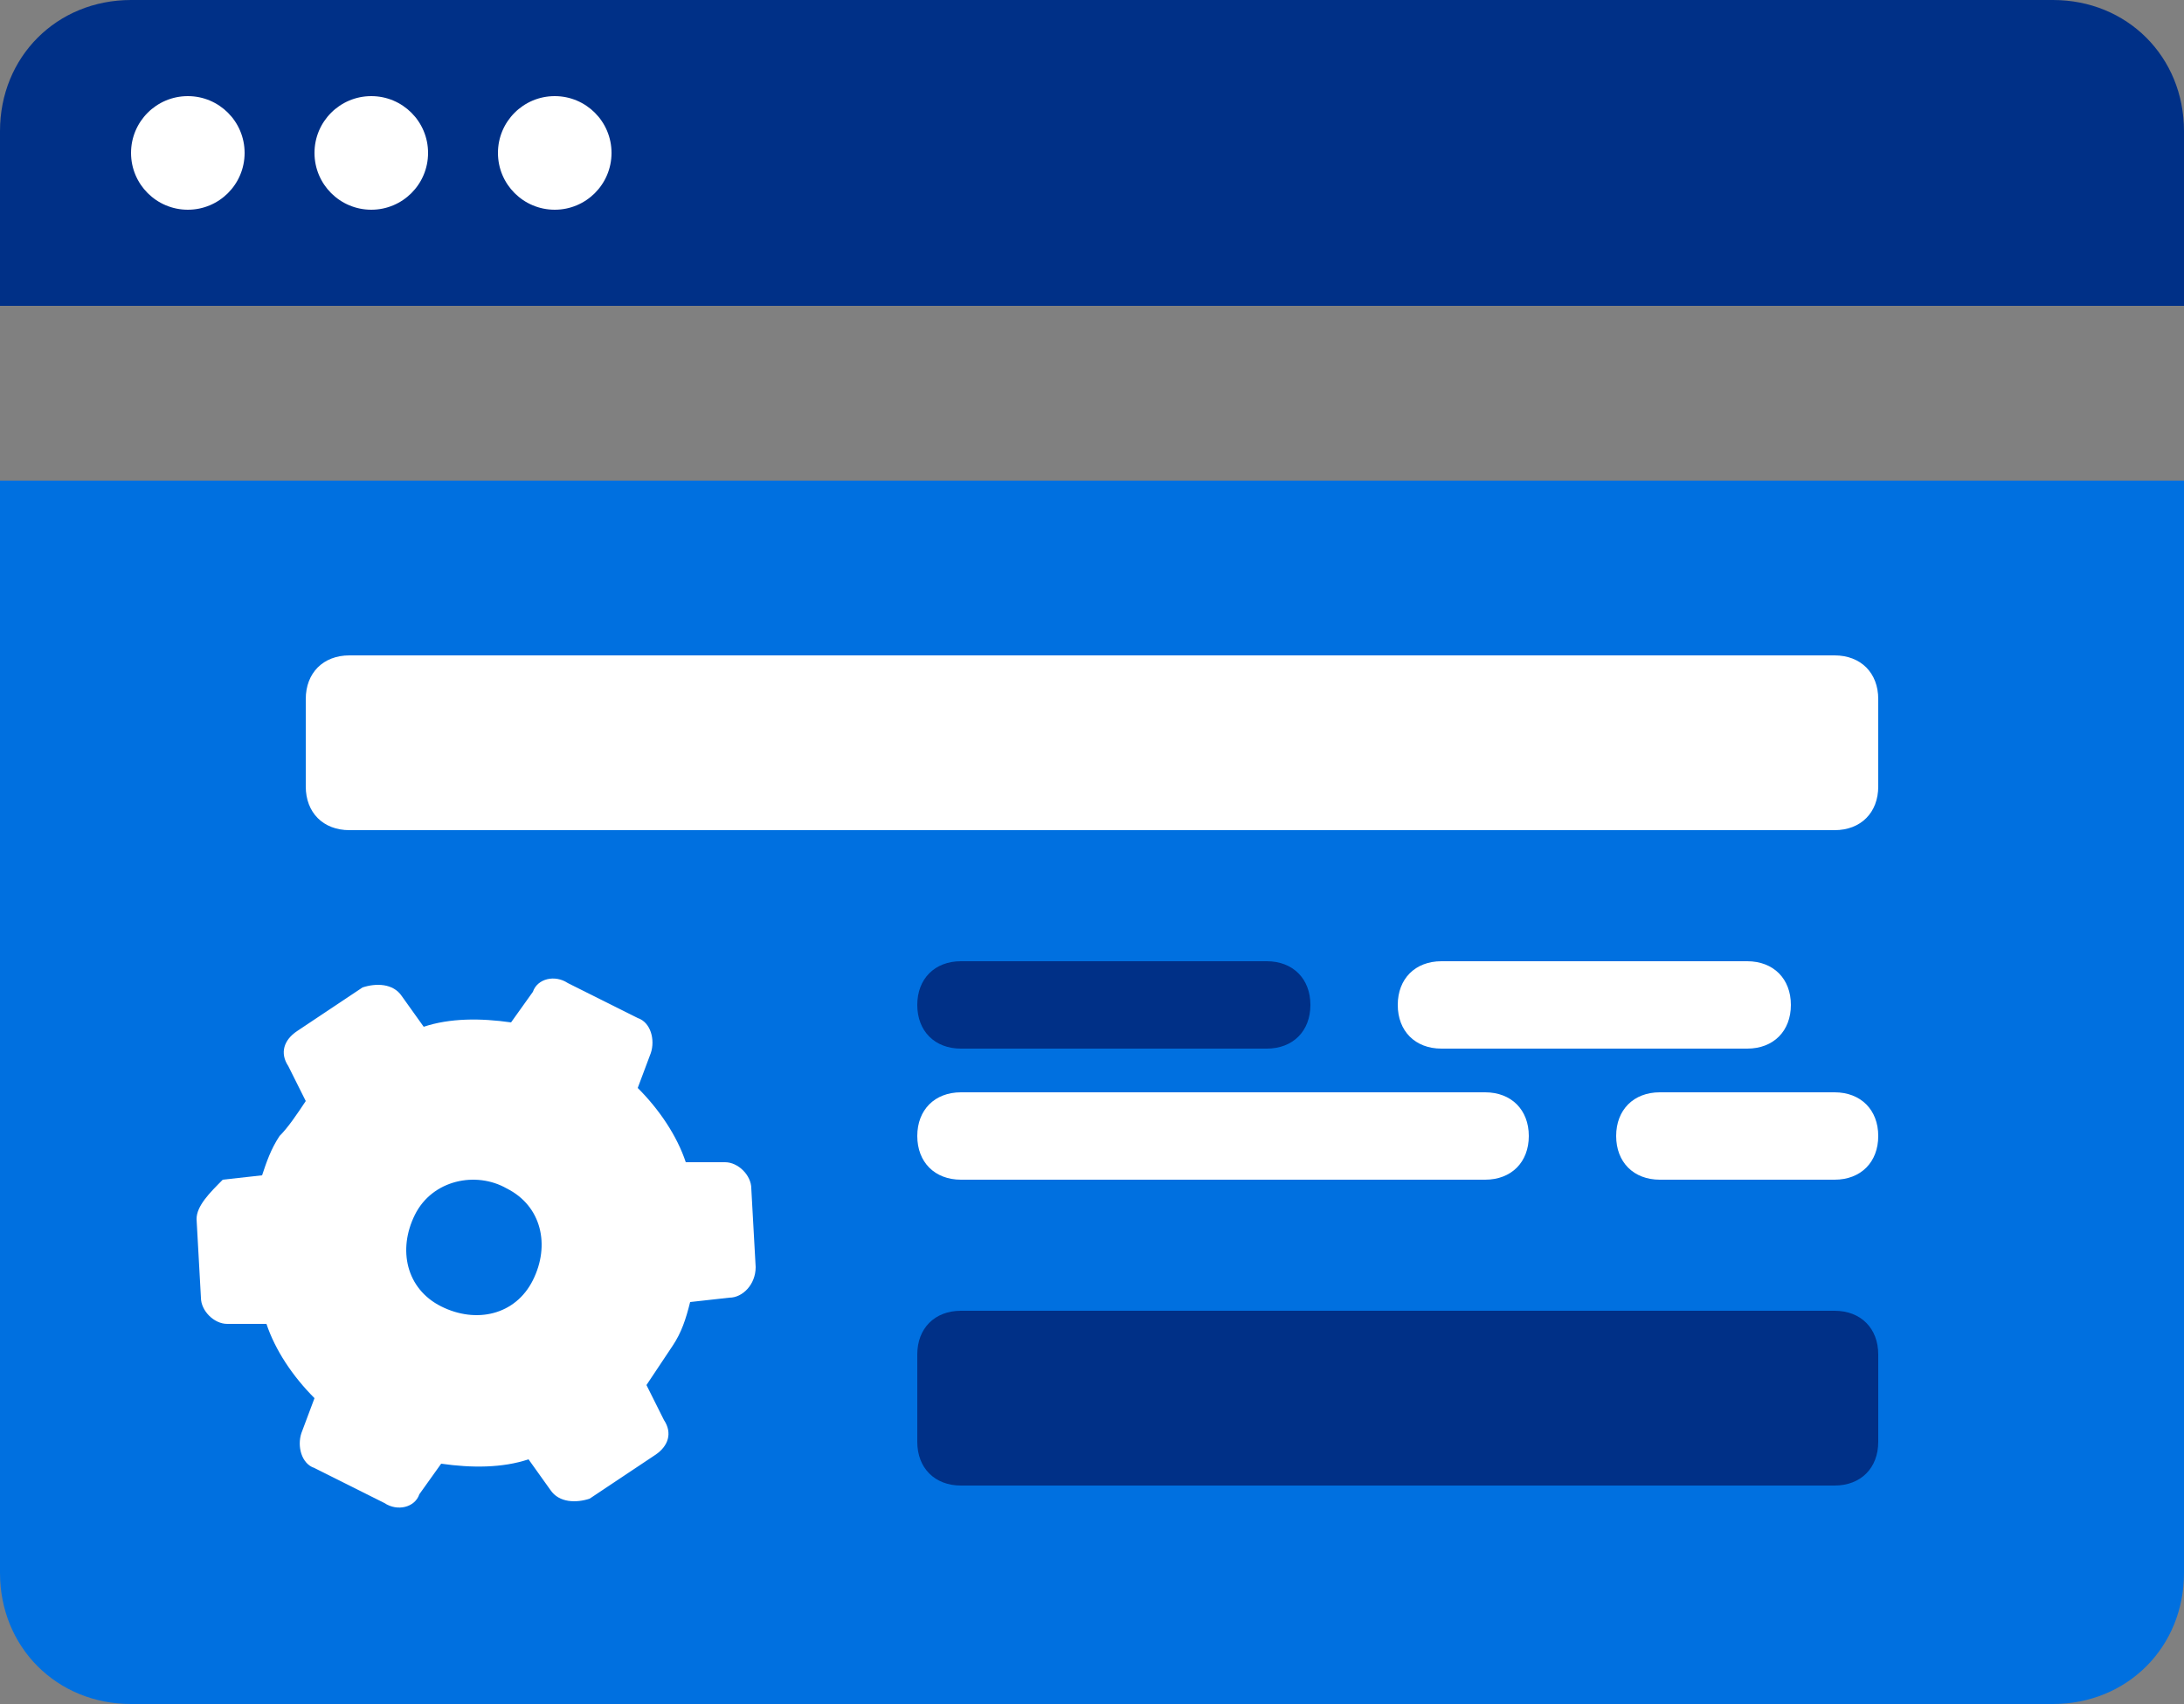 <?xml version="1.0" encoding="utf-8"?>
<!-- Generator: Adobe Illustrator 24.1.2, SVG Export Plug-In . SVG Version: 6.00 Build 0)  -->
<svg version="1.1" id="Layer_1" xmlns="http://www.w3.org/2000/svg" xmlns:xlink="http://www.w3.org/1999/xlink" x="0px" y="0px"
	 width="50px" height="39px" viewBox="0 0 50 39" style="enable-background:new 0 0 50 39;" xml:space="preserve">
<rect x="0" y="0" width="50" height="39" fill="#808080" stroke="none"/>
<style type="text/css">
	.st0{fill:#003087;}
	.st1{fill:#0070E0;}
	.st2{fill:#FFFFFF;}
</style>
<g id="icon_Pay_Later_messaging" transform="translate(-628 -587)">
	<path id="Rectangle_233" class="st0" d="M631,587h44c1.7,0,3,1.3,3,3v4l0,0h-50l0,0v-4C628,588.3,629.3,587,631,587z"/>
	<path id="Rectangle_234" class="st1" d="M628,598h50l0,0v25c0,1.7-1.3,3-3,3h-44c-1.7,0-3-1.3-3-3V598L628,598z"/>
	<g id="Group_500">
		<circle id="Ellipse_44" class="st2" cx="632.3" cy="590.5" r="1.3"/>
		<circle id="Ellipse_45" class="st2" cx="636.5" cy="590.5" r="1.3"/>
		<circle id="Ellipse_46" class="st2" cx="640.7" cy="590.5" r="1.3"/>
	</g>
	<path id="Rectangle_235" class="st2" d="M636,602h34c0.6,0,1,0.4,1,1v2c0,0.6-0.4,1-1,1h-34c-0.6,0-1-0.4-1-1v-2
		C635,602.4,635.4,602,636,602z"/>
	<g id="Group_501">
		<path id="Rectangle_236" class="st0" d="M650,609h7c0.6,0,1,0.4,1,1l0,0c0,0.6-0.4,1-1,1h-7c-0.6,0-1-0.4-1-1l0,0
			C649,609.4,649.4,609,650,609z"/>
		<path id="Rectangle_237" class="st2" d="M661,609h7c0.6,0,1,0.4,1,1l0,0c0,0.6-0.4,1-1,1h-7c-0.6,0-1-0.4-1-1l0,0
			C660,609.4,660.4,609,661,609z"/>
		<path id="Rectangle_238" class="st2" d="M650,612h12c0.6,0,1,0.4,1,1l0,0c0,0.6-0.4,1-1,1h-12c-0.6,0-1-0.4-1-1l0,0
			C649,612.4,649.4,612,650,612z"/>
		<path id="Rectangle_239" class="st2" d="M666,612h4c0.6,0,1,0.4,1,1l0,0c0,0.6-0.4,1-1,1h-4c-0.6,0-1-0.4-1-1l0,0
			C665,612.4,665.4,612,666,612z"/>
	</g>
	<path id="Rectangle_240" class="st0" d="M650,617h20c0.6,0,1,0.4,1,1v2c0,0.6-0.4,1-1,1h-20c-0.6,0-1-0.4-1-1v-2
		C649,617.4,649.4,617,650,617z"/>
</g>
<g id="XMLID_871_">
	<g id="XMLID_873_">
		<path class="st2" d="M4.5,27.9l0.1,1.8c0,0.3,0.3,0.6,0.6,0.6l0.9,0c0.2,0.6,0.6,1.2,1.1,1.7l-0.3,0.8c-0.1,0.3,0,0.7,0.3,0.8
			l1.6,0.8c0.3,0.2,0.7,0.1,0.8-0.2l0.5-0.7c0.7,0.1,1.4,0.1,2-0.1l0.5,0.7c0.2,0.3,0.6,0.3,0.9,0.2l1.5-1c0.3-0.2,0.4-0.5,0.2-0.8
			l-0.4-0.8c0.2-0.3,0.4-0.6,0.6-0.9c0.2-0.3,0.3-0.6,0.4-1l0.9-0.1c0.3,0,0.6-0.3,0.6-0.7l-0.1-1.8c0-0.3-0.3-0.6-0.6-0.6l-0.9,0
			c-0.2-0.6-0.6-1.2-1.1-1.7l0.3-0.8c0.1-0.3,0-0.7-0.3-0.8l-1.6-0.8c-0.3-0.2-0.7-0.1-0.8,0.2l-0.5,0.7c-0.7-0.1-1.4-0.1-2,0.1
			l-0.5-0.7c-0.2-0.3-0.6-0.3-0.9-0.2l-1.5,1c-0.3,0.2-0.4,0.5-0.2,0.8l0.4,0.8c-0.2,0.3-0.4,0.6-0.6,0.8c-0.2,0.3-0.3,0.6-0.4,0.9
			l-0.9,0.1C4.8,27.3,4.5,27.6,4.5,27.9z M11.6,27.2c0.8,0.4,1,1.3,0.6,2.1s-1.3,1-2.1,0.6s-1-1.3-0.6-2.1S10.9,26.8,11.6,27.2z"/>
	</g>
</g>
</svg>
